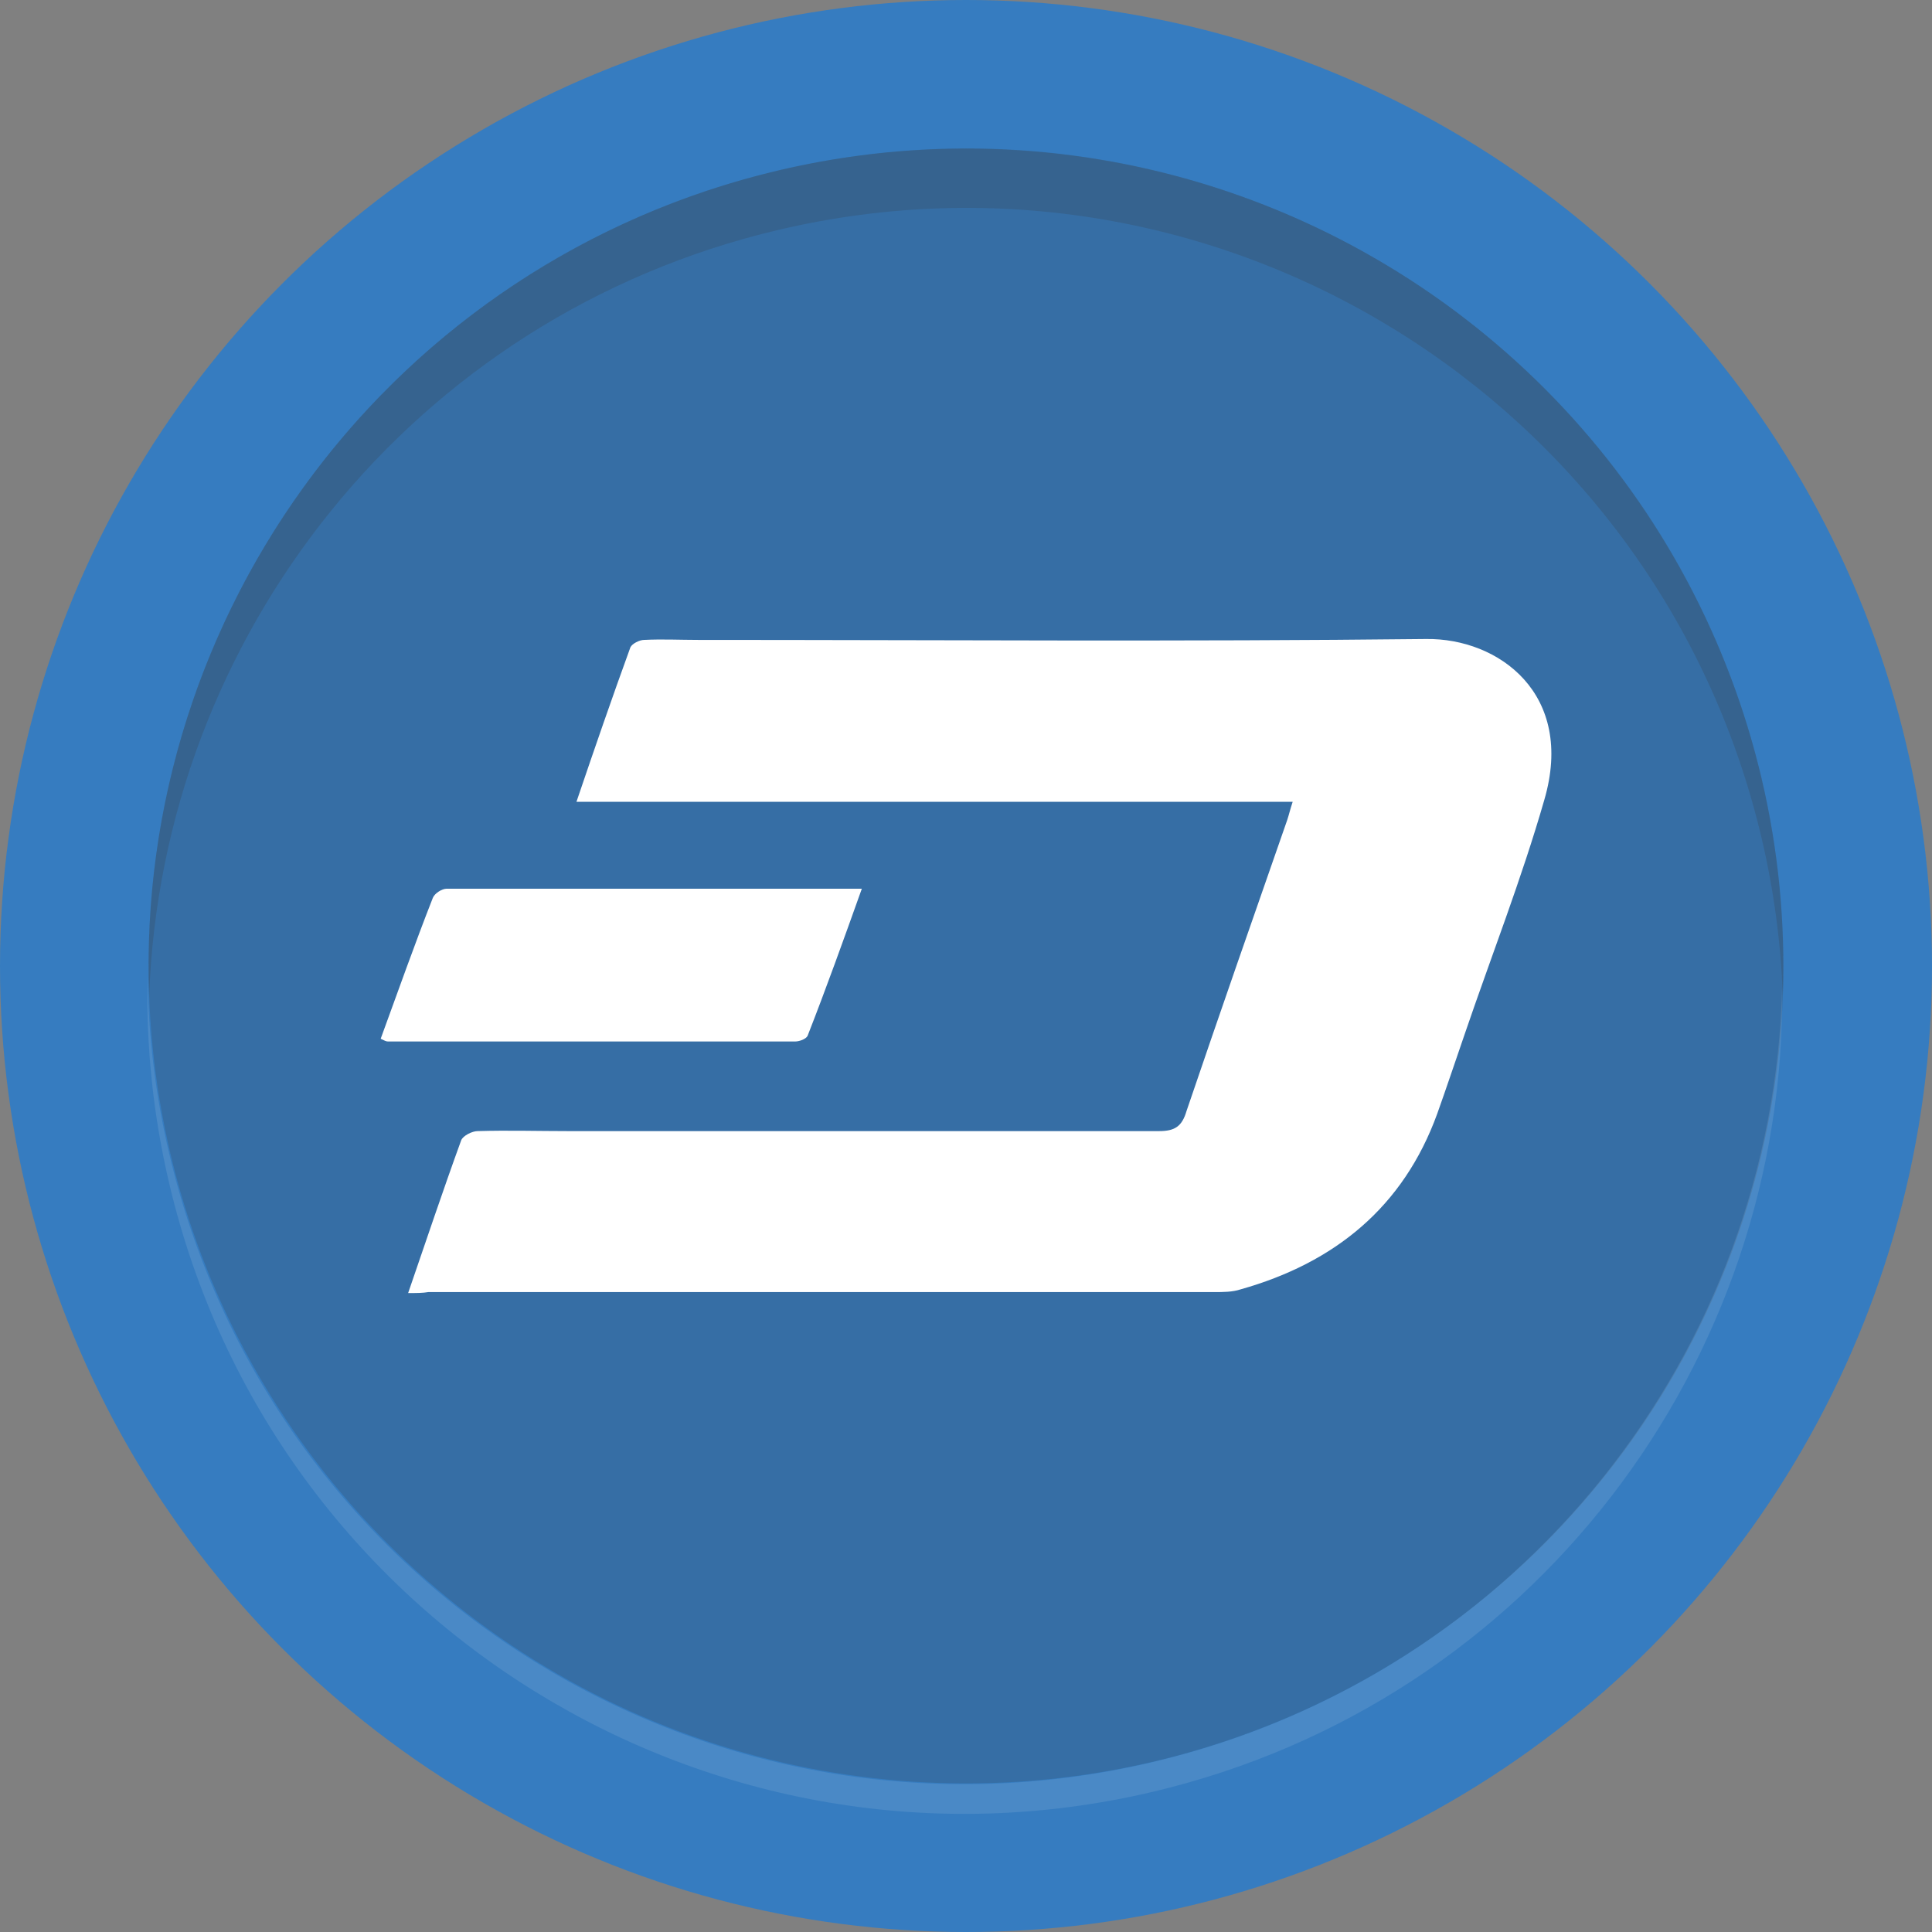 <?xml version="1.0" encoding="utf-8"?>
<!-- Generator: Adobe Illustrator 16.0.0, SVG Export Plug-In . SVG Version: 6.00 Build 0)  -->
<!DOCTYPE svg PUBLIC "-//W3C//DTD SVG 1.1//EN" "http://www.w3.org/Graphics/SVG/1.1/DTD/svg11.dtd">
<svg version="1.1" id="Layer_1" xmlns="http://www.w3.org/2000/svg" xmlns:xlink="http://www.w3.org/1999/xlink" x="0px" y="0px"
	 width="120px" height="120px" viewBox="0 0 120 120" enable-background="new 0 0 120 120" xml:space="preserve">
<rect x="0" y="0" width="120" height="120" fill="#808080" stroke="none"/>
<g>
	<g>
		<g>
			<circle fill="#367CC0" cx="60" cy="60" r="60"/>
			<circle opacity="0.2" fill="#393A39" enable-background="new    " cx="60" cy="60" r="50.77"/>
			<path opacity="0.1" fill="#FFFFFF" enable-background="new    " d="M71.594,109.448C44.305,115.893,16.96,98.989,10.52,71.7
				c-0.875-3.699-1.306-7.401-1.353-11.05c-0.101,4.246,0.331,8.571,1.353,12.898c6.441,27.289,33.787,44.188,61.074,37.746
				c23.585-5.566,39.397-26.754,39.098-50.021C110.156,83.807,94.555,104.025,71.594,109.448z"/>
			<path opacity="0.2" fill="#393A39" enable-background="new    " d="M48.336,14.282c27.289-6.441,54.633,10.458,61.074,37.746
				c0.773,3.278,1.201,6.554,1.323,9.796c0.157-4.434-0.255-8.962-1.323-13.488c-6.44-27.289-33.785-44.188-61.074-37.748
				C24.324,16.259,8.364,38.112,9.264,61.87C10.054,39.575,25.572,19.656,48.336,14.282z"/>
		</g>
		<g>
			<g>
				<path fill="#FFFFFF" d="M25.35,80.314c1.136-3.298,2.159-6.365,3.296-9.49c0.114-0.286,0.681-0.569,1.022-0.569
					c1.875-0.056,3.749,0,5.624,0c12.217,0,24.487,0,36.703,0c0.965,0,1.42-0.283,1.703-1.25c2.046-6.021,4.15-12.044,6.251-18.066
					c0.115-0.342,0.171-0.625,0.341-1.136c-14.827,0-29.6,0-44.486,0c1.137-3.354,2.217-6.478,3.353-9.602
					c0.114-0.228,0.568-0.455,0.852-0.455c1.137-0.056,2.216,0,3.351,0c15.057,0,30.114,0.114,45.226-0.056
					c4.489-0.058,9.261,3.407,7.332,9.998c-1.422,4.945-3.297,9.714-4.944,14.545c-0.568,1.647-1.137,3.351-1.705,4.942
					c-2.103,5.796-6.363,9.262-12.215,10.911c-0.511,0.168-1.079,0.168-1.647,0.168c-16.249,0-32.554,0-48.804,0
					C26.258,80.314,25.86,80.314,25.35,80.314z"/>
				<path fill="#FFFFFF" d="M53.53,55.2c-1.136,3.182-2.216,6.192-3.352,9.091c-0.057,0.228-0.511,0.398-0.795,0.398
					c-8.409,0-16.875,0-25.284,0c-0.111,0-0.227-0.057-0.454-0.171c1.081-2.954,2.103-5.854,3.239-8.75
					c0.114-0.285,0.569-0.568,0.853-0.568C36.2,55.2,44.724,55.2,53.53,55.2z"/>
			</g>
		</g>
	</g>
</g>
</svg>
